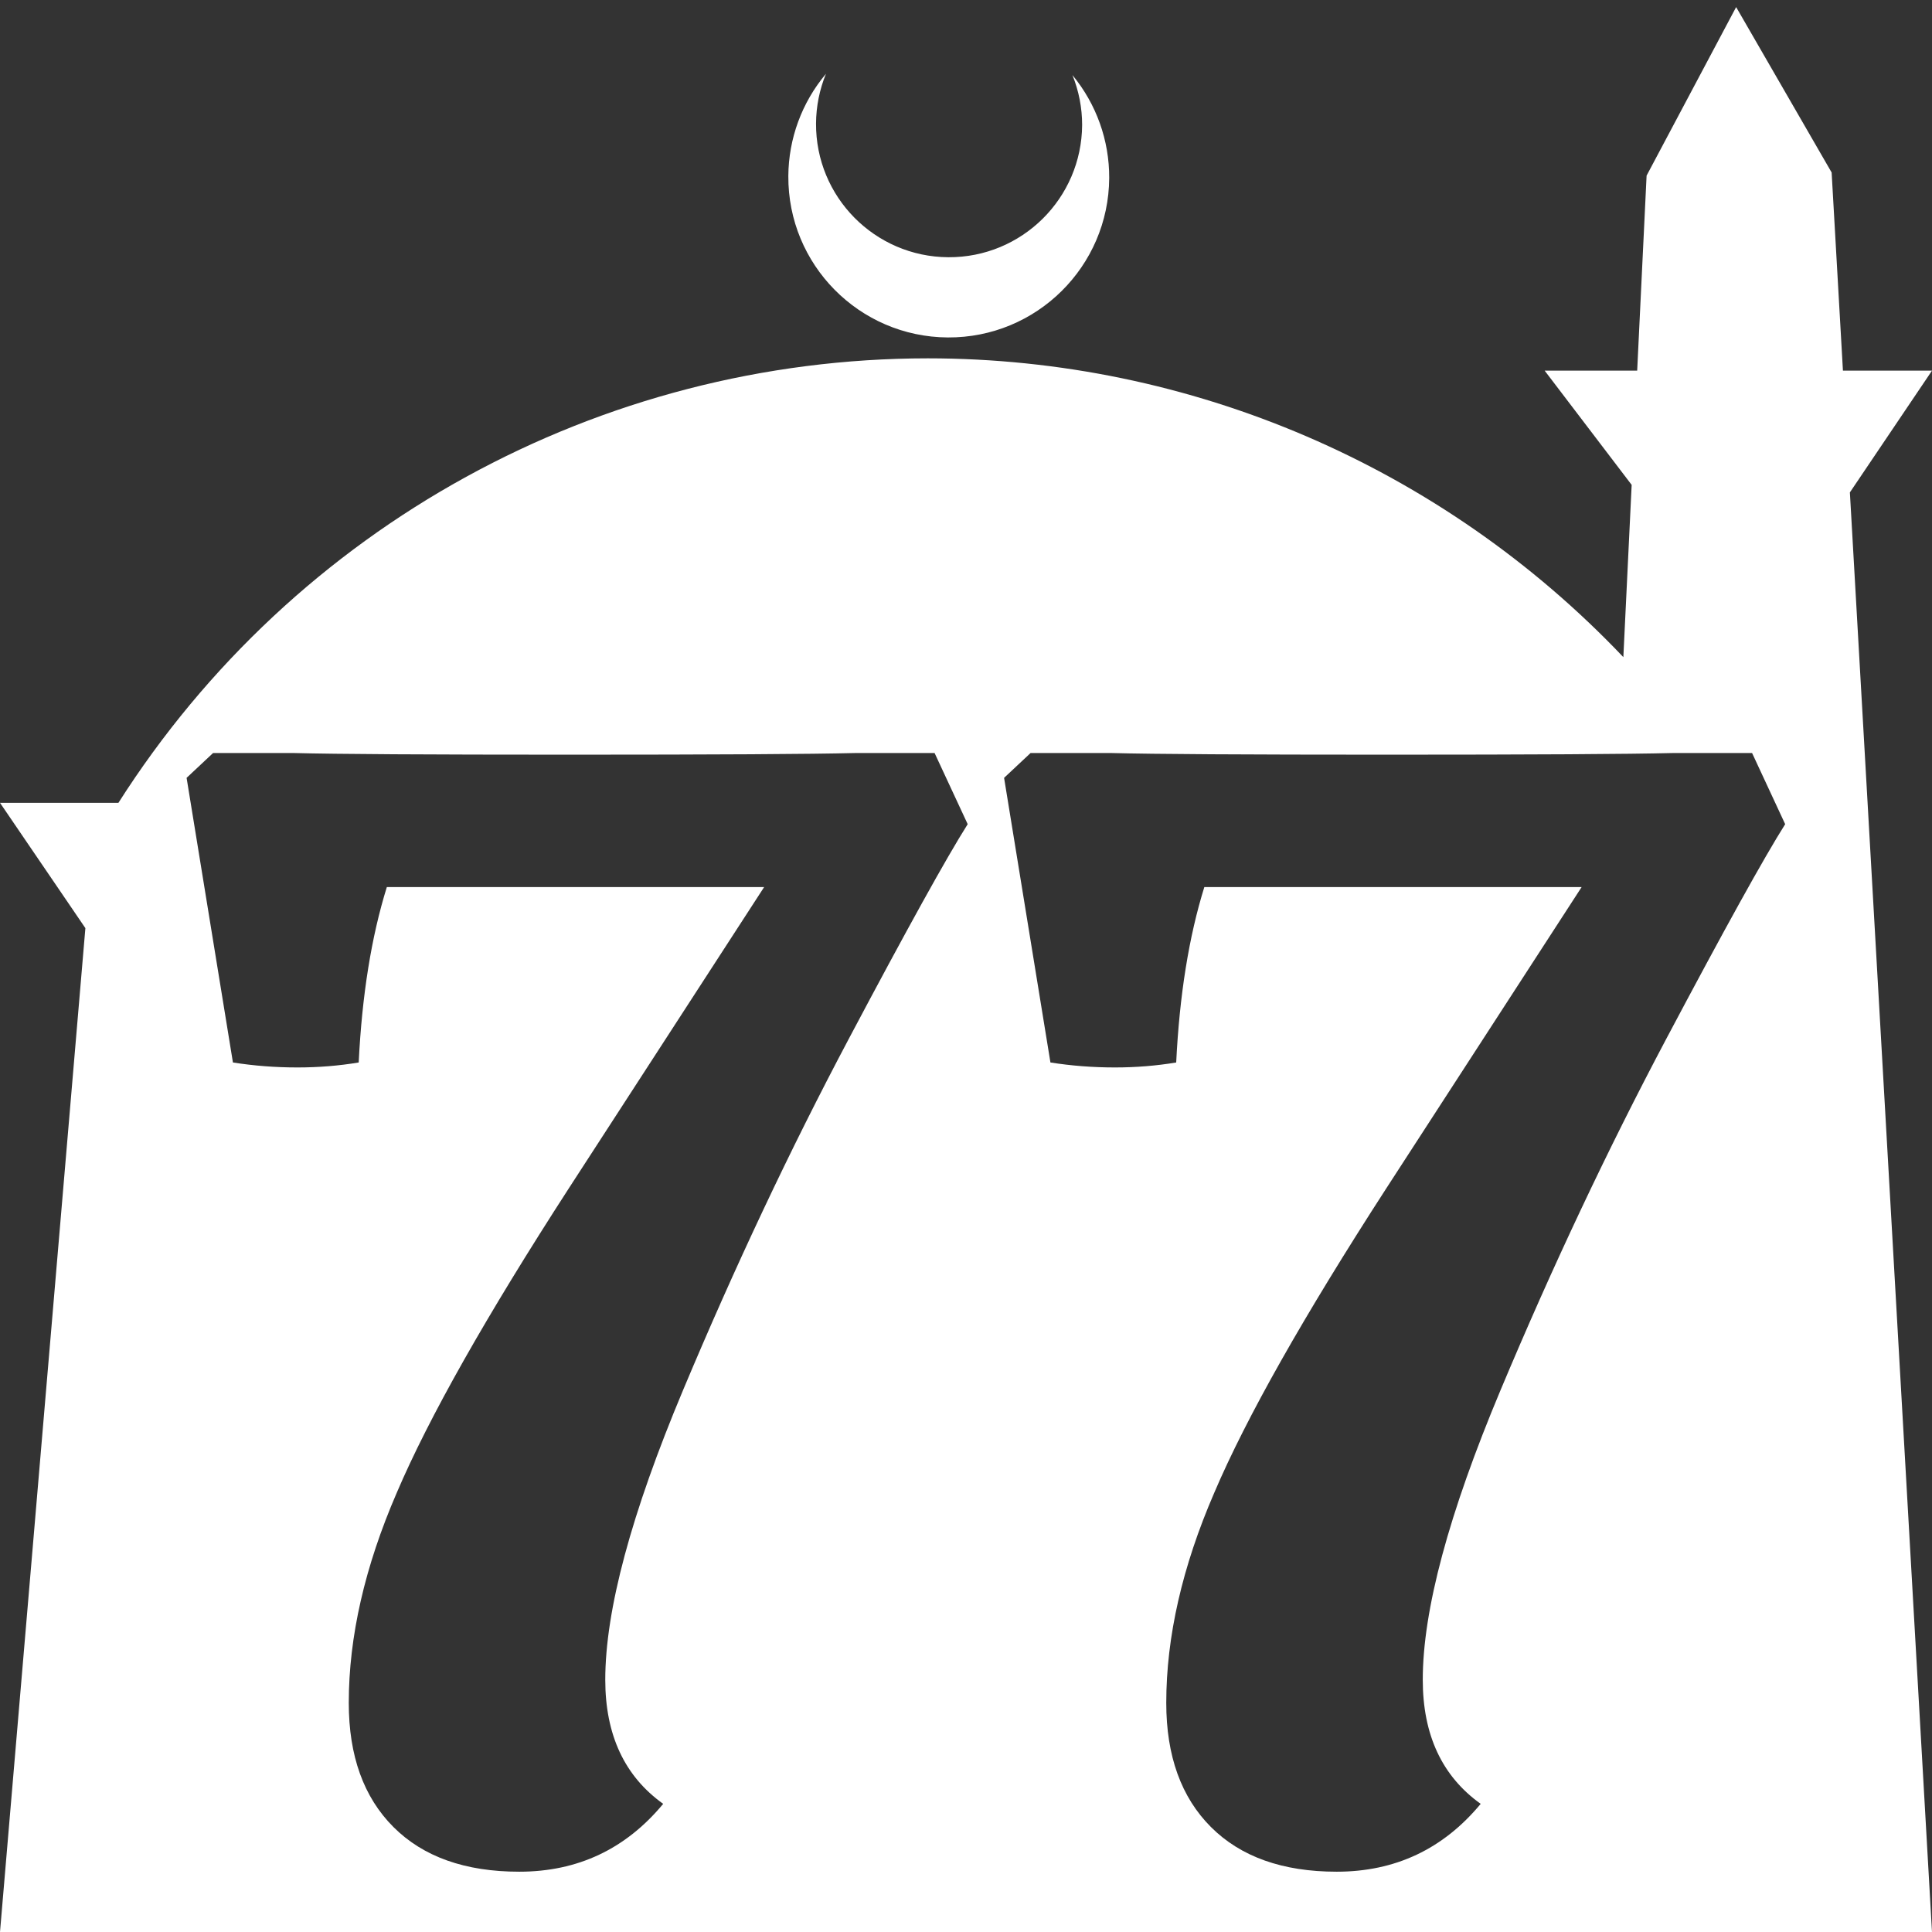 <?xml version="1.0" encoding="UTF-8" standalone="no"?>
<!-- Created with Inkscape (http://www.inkscape.org/) -->

<svg
   width="172.67mm"
   height="172.67mm"
   viewBox="0 0 172.67 172.67"
   version="1.1"
   id="svg1"
   xml:space="preserve"
   xmlns="http://www.w3.org/2000/svg"
   xmlns:svg="http://www.w3.org/2000/svg"><rect x="0" y="0" width="172.67" height="172.67" fill="#333333" stroke="none"/><defs
     id="defs1" /><g
     id="layer1"
     transform="translate(157.251,198.81)"><path
       id="path5"
       style="fill:#ffffff;fill-opacity:1;stroke-width:0.805;stroke-linecap:round;stroke-linejoin:round"
       d="M -2.086 -198.177 L -10.089 -183.113 L -10.93 -165.684 L -19.199 -165.684 L -11.423 -155.474 L -12.166 -140.079 C -28.353 -157.121 -50.824 -166.774 -74.327 -166.784 C -103.645 -166.774 -130.927 -151.792 -146.667 -127.059 L -157.251 -127.059 L -149.62 -115.86 L -157.251 -26.14 L -8.514 -26.14 L 15.419 -26.14 L 8.08 -154.802 L 15.419 -165.684 L 7.459 -165.684 L 6.449 -183.393 L -2.086 -198.177 z M -83.431 -192.216 C -85.585 -189.655 -86.775 -186.421 -86.795 -183.075 C -86.842 -175.155 -80.46 -168.697 -72.54 -168.651 C -64.621 -168.604 -58.163 -174.986 -58.117 -182.905 C -58.103 -186.26 -59.266 -189.514 -61.404 -192.1 C -60.831 -190.684 -60.537 -189.17 -60.537 -187.641 C -60.576 -181.074 -65.931 -175.782 -72.498 -175.82 C -79.065 -175.859 -84.358 -181.214 -84.319 -187.781 C -84.309 -189.303 -84.008 -190.808 -83.431 -192.216 z M -138.208 -131.509 L -130.961 -131.509 C -127.214 -131.411 -119.03 -131.361 -106.409 -131.361 C -93.295 -131.361 -84.767 -131.411 -80.823 -131.509 L -73.723 -131.509 L -70.765 -125.15 C -72.639 -122.192 -76.189 -115.782 -81.414 -105.922 C -86.64 -96.062 -91.57 -85.611 -96.204 -74.568 C -100.838 -63.524 -103.156 -54.897 -103.156 -48.685 C -103.156 -43.755 -101.43 -40.058 -97.979 -37.593 C -101.332 -33.55 -105.62 -31.529 -110.846 -31.529 C -115.677 -31.529 -119.425 -32.86 -122.087 -35.522 C -124.749 -38.184 -126.08 -41.882 -126.08 -46.615 C -126.08 -52.531 -124.65 -58.791 -121.791 -65.398 C -118.931 -72.102 -113.804 -81.174 -106.409 -92.611 L -88.957 -119.529 L -122.678 -119.529 C -124.059 -115.092 -124.897 -109.867 -125.193 -103.852 C -126.967 -103.556 -128.792 -103.408 -130.665 -103.408 C -132.637 -103.408 -134.56 -103.556 -136.433 -103.852 L -140.574 -129.291 L -138.208 -131.509 z M -65.146 -131.509 L -57.898 -131.509 C -54.152 -131.411 -45.968 -131.361 -33.347 -131.361 C -20.233 -131.361 -11.704 -131.411 -7.76 -131.509 L -0.661 -131.509 L 2.297 -125.15 C 0.424 -122.192 -3.126 -115.782 -8.352 -105.922 C -13.577 -96.062 -18.508 -85.611 -23.142 -74.568 C -27.776 -63.524 -30.093 -54.897 -30.093 -48.685 C -30.093 -43.755 -28.367 -40.058 -24.916 -37.593 C -28.269 -33.55 -32.558 -31.529 -37.784 -31.529 C -42.615 -31.529 -46.362 -32.86 -49.024 -35.522 C -51.686 -38.184 -53.018 -41.882 -53.018 -46.615 C -53.018 -52.531 -51.588 -58.791 -48.728 -65.398 C -45.869 -72.102 -40.742 -81.174 -33.347 -92.611 L -15.895 -119.529 L -49.616 -119.529 C -50.996 -115.092 -51.835 -109.867 -52.13 -103.852 C -53.905 -103.556 -55.729 -103.408 -57.602 -103.408 C -59.574 -103.408 -61.497 -103.556 -63.37 -103.852 L -67.512 -129.291 L -65.146 -131.509 z " /></g></svg>
